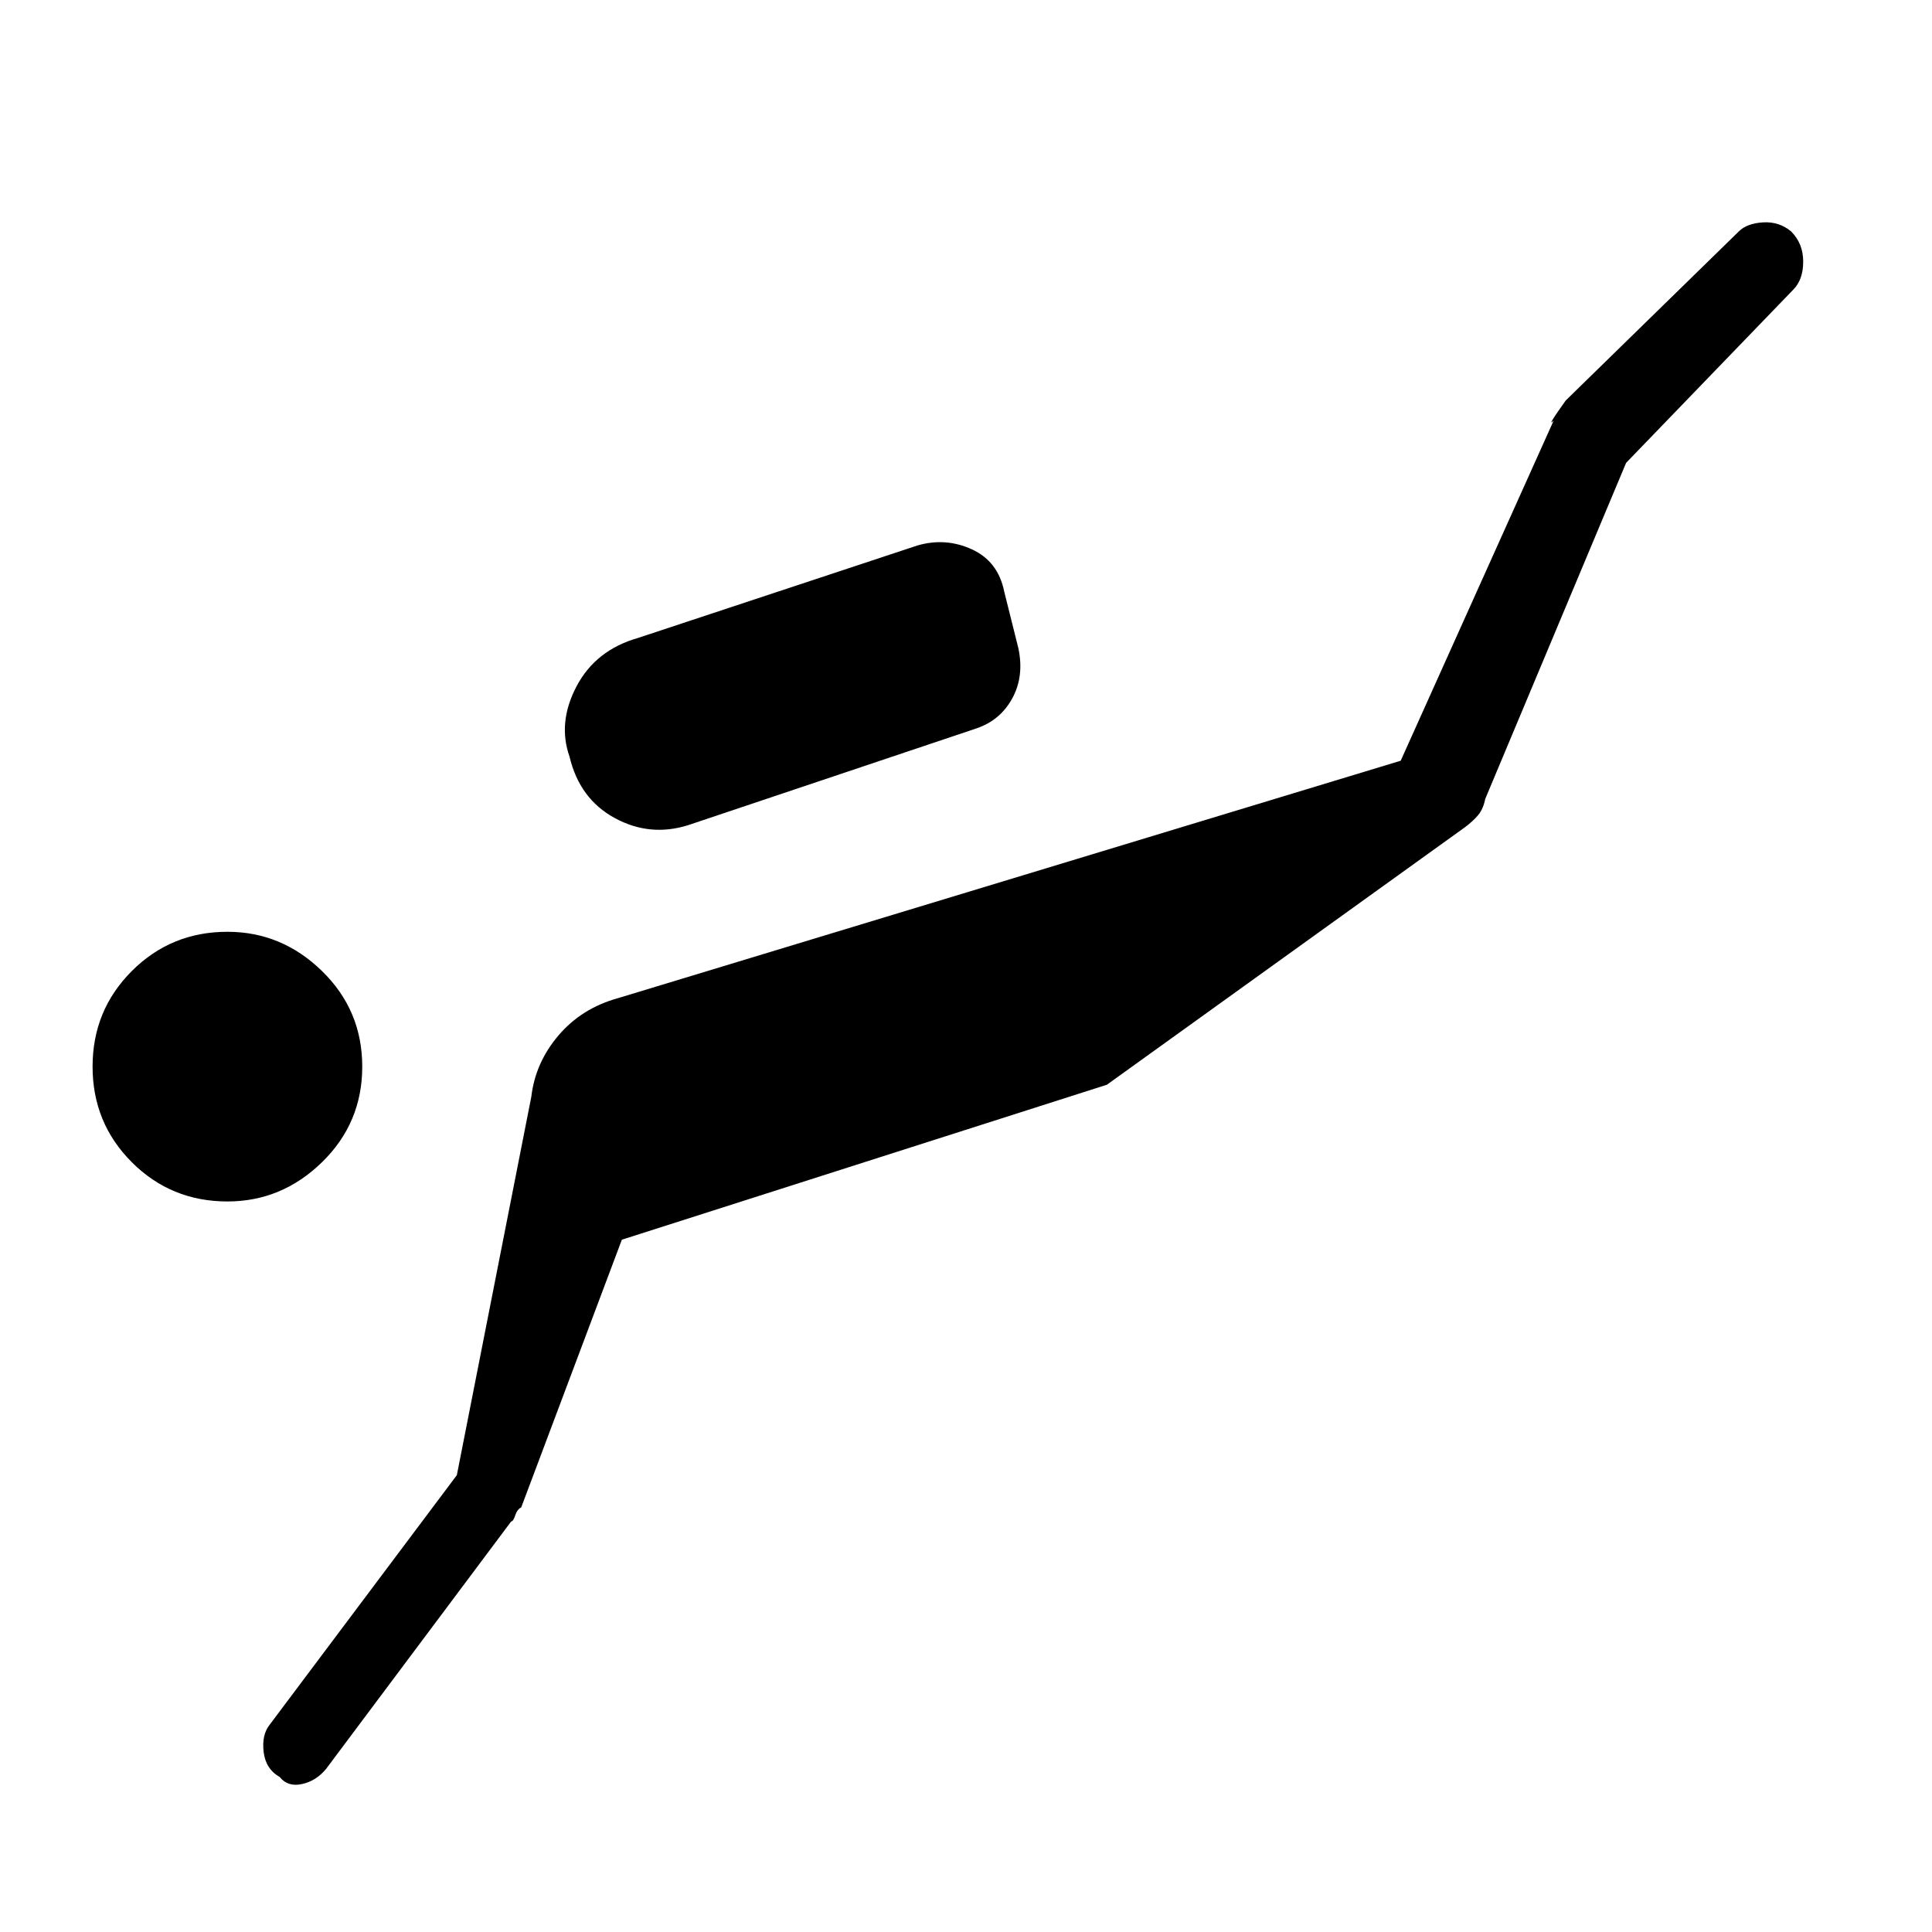 <svg xmlns="http://www.w3.org/2000/svg" height="48" viewBox="0 -960 960 960" width="48"><path d="m227-227 37-188q2-17 13.5-30.5T307-464l389-118 76-169q-4 4 6-10l86-84q4-4 12-4.5t14 4.5q6 6 6 15t-5 14l-83 86-70 167q-1 5-3.5 8t-6.5 6L550-421l-241 77-50 133q-2 1-3 4t-2 3L162-81q-5 6-12 7.5T139-77q-7-4-8-12.5t3-13.5l93-124ZM113-363q-28 0-47.5-19.5T46-430q0-28 19.5-47.5T113-497q27 0 47 19.5t20 47.5q0 28-20 47.5T113-363Zm229-187q-19 6-36.5-3.5T283-584q-6-17 3.5-35t30.5-24l139-46q14-4 27 2t16 21l7 28q3 14-3 25t-18 15l-143 48Z"/></svg>
